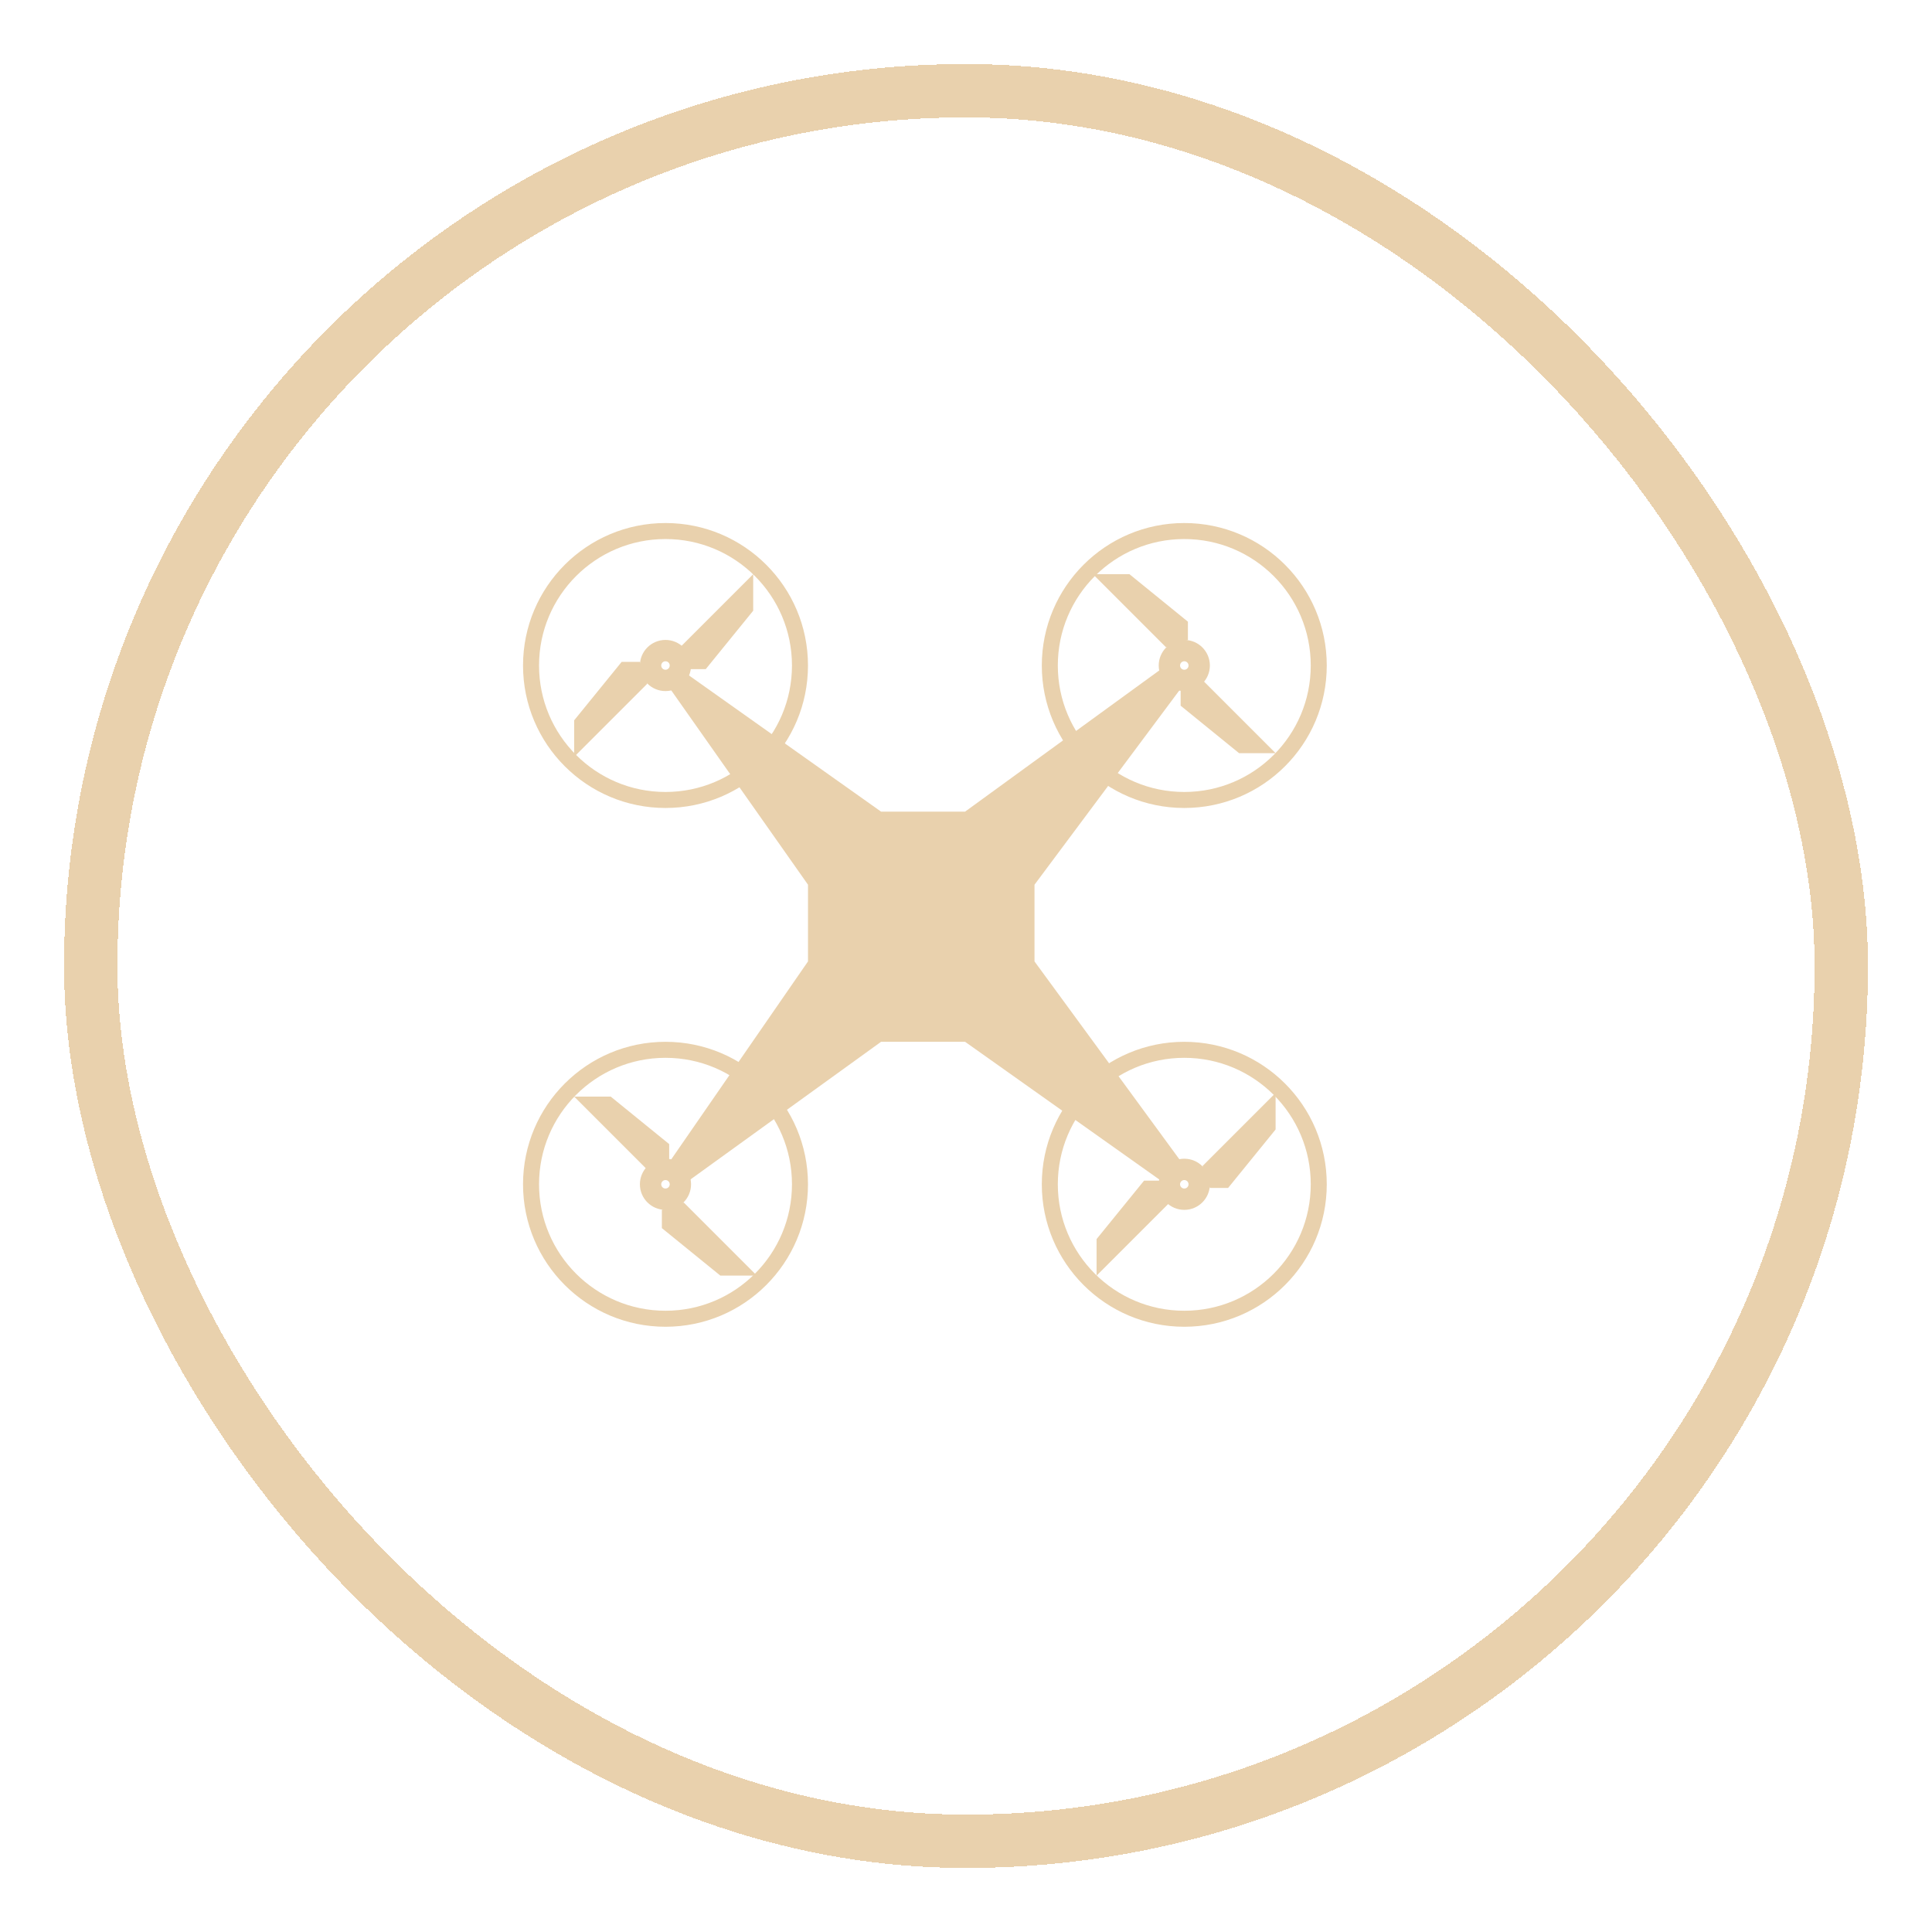 <svg width="181" height="181" viewBox="0 0 181 181" fill="none" xmlns="http://www.w3.org/2000/svg">
<path d="M70.564 53.792L63.719 60.637L64.403 62.691H66.115L70.564 57.215V53.792Z" fill="#E9D1AD"/>
<path d="M102.733 119.507L109.578 112.662L108.894 110.608L107.182 110.608L102.733 116.084L102.733 119.507Z" fill="#E9D1AD"/>
<path d="M102.391 53.793L109.236 60.639L111.29 59.954L111.29 58.243L105.813 53.793L102.391 53.793Z" fill="#E9D1AD"/>
<path d="M70.906 119.505L64.061 112.66L62.007 113.345L62.007 115.056L67.484 119.505L70.906 119.505Z" fill="#E9D1AD"/>
<path d="M53.791 70.905L60.637 64.06L59.952 62.006L58.241 62.006L53.791 67.483L53.791 70.905Z" fill="#E9D1AD"/>
<path d="M119.505 102.394L112.66 109.239L113.345 111.292L115.056 111.292L119.505 105.816L119.505 102.394Z" fill="#E9D1AD"/>
<path d="M119.508 70.563L112.662 63.718L110.609 64.402L110.609 66.114L116.085 70.563L119.508 70.563Z" fill="#E9D1AD"/>
<path d="M53.793 102.736L60.638 109.581L62.692 108.897L62.692 107.185L57.216 102.736L53.793 102.736Z" fill="#E9D1AD"/>
<path d="M75.698 82.884L62.691 64.401L63.718 62.69L82.543 76.038H90.415L109.24 62.348L110.951 64.059L96.918 82.884V90.071L110.951 109.238L109.24 110.949L90.415 97.601H82.543L64.061 110.949L62.691 108.896L75.698 90.071V82.884Z" fill="#E9D1AD"/>
<circle cx="62.348" cy="62.348" r="12.598" stroke="#E9D1AD" stroke-width="1.5"/>
<circle cx="62.348" cy="110.95" r="12.598" stroke="#E9D1AD" stroke-width="1.5"/>
<circle cx="110.95" cy="62.348" r="12.598" stroke="#E9D1AD" stroke-width="1.5"/>
<circle cx="110.95" cy="110.95" r="12.598" stroke="#E9D1AD" stroke-width="1.5"/>
<circle cx="62.345" cy="62.348" r="1.396" stroke="#E9D1AD" stroke-width="2"/>
<circle cx="62.345" cy="110.951" r="1.396" stroke="#E9D1AD" stroke-width="2"/>
<circle cx="110.951" cy="62.348" r="1.396" stroke="#E9D1AD" stroke-width="2"/>
<circle cx="110.951" cy="110.951" r="1.396" stroke="#E9D1AD" stroke-width="2"/>
<rect x="14" y="13" width="146" height="147" rx="73" stroke="white" stroke-width="2" stroke-dasharray="4 4"/>
<g filter="url(#filter0_d_0_1)">
<rect x="5.5" y="4.5" width="164" height="164" rx="82" stroke="#E9D1AD" stroke-width="5" shape-rendering="crispEdges"/>
</g>
<defs>
<filter id="filter0_d_0_1" x="0" y="0" width="181" height="181" filterUnits="userSpaceOnUse" color-interpolation-filters="sRGB">
<feFlood flood-opacity="0" result="BackgroundImageFix"/>
<feColorMatrix in="SourceAlpha" type="matrix" values="0 0 0 0 0 0 0 0 0 0 0 0 0 0 0 0 0 0 127 0" result="hardAlpha"/>
<feOffset dx="3" dy="4"/>
<feGaussianBlur stdDeviation="3"/>
<feComposite in2="hardAlpha" operator="out"/>
<feColorMatrix type="matrix" values="0 0 0 0 0 0 0 0 0 0 0 0 0 0 0 0 0 0 0.71 0"/>
<feBlend mode="normal" in2="BackgroundImageFix" result="effect1_dropShadow_0_1"/>
<feBlend mode="normal" in="SourceGraphic" in2="effect1_dropShadow_0_1" result="shape"/>
</filter>
</defs>
</svg>
